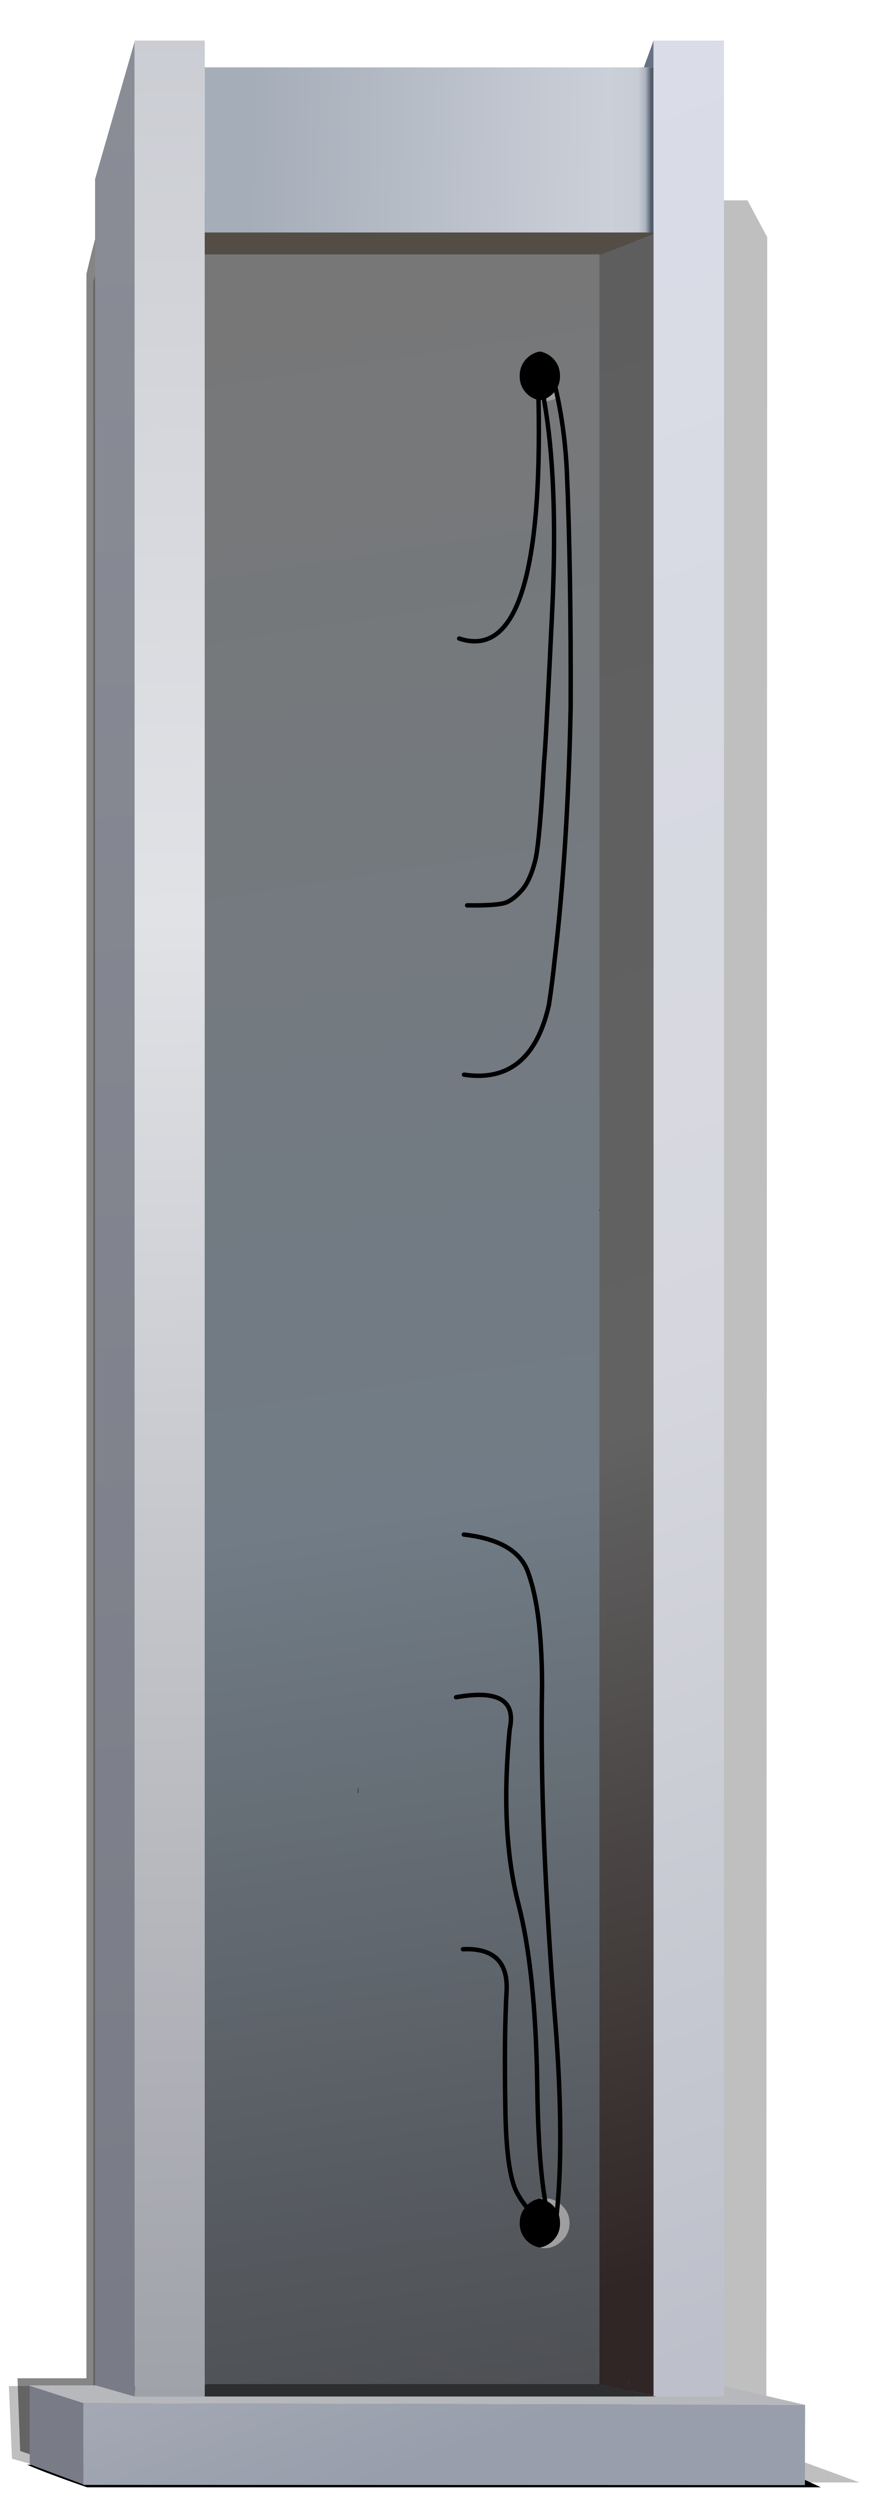 <?xml version="1.0" encoding="utf-8"?>
<!-- Generator: Adobe Illustrator 16.0.0, SVG Export Plug-In . SVG Version: 6.00 Build 0)  -->
<!DOCTYPE svg PUBLIC "-//W3C//DTD SVG 1.1//EN" "http://www.w3.org/Graphics/SVG/1.1/DTD/svg11.dtd">
<svg version="1.1" id="Layer_1" xmlns="http://www.w3.org/2000/svg" xmlns:xlink="http://www.w3.org/1999/xlink" x="0px" y="0px"
	 width="200.8px" height="564px" viewBox="0 0 200.8 564" enable-background="new 0 0 200.8 564" xml:space="preserve">
<g>
	<g>
		<path fill-rule="evenodd" clip-rule="evenodd" d="M174.75,556.25l10.45,4.9H19.65c-6.13-2.13-10.65-3.83-13.55-5.1L174.75,556.25z
			"/>
	</g>
	<g>
		<g>
			<path fill-rule="evenodd" clip-rule="evenodd" fill-opacity="0.251" d="M173.1,53.5l-0.2,498.85l21.05,7.7H21.9L2.7,554.7
				L2,538.3h19.05V63.55c7.97-27.8,14.08-33.92,18.35-18.35h129.25L173.1,53.5z"/>
		</g>
		<g>
			<path fill-rule="evenodd" clip-rule="evenodd" fill-opacity="0.478" d="M143.35,51.75L143.1,550.6l17.2,7.7H20.2l-15.65-5.35
				l-0.6-16.4H19.5V61.8C26,34,30.97,27.87,34.4,43.4h105.25L143.35,51.75z"/>
		</g>
		<g>
			<linearGradient id="SVGID_1_" gradientUnits="userSpaceOnUse" x1="29.987" y1="-193.023" x2="43.264" y2="556.599">
				<stop  offset="0" style="stop-color:#B4B8C0"/>
				<stop  offset="0.533" style="stop-color:#E1E2E6"/>
				<stop  offset="1" style="stop-color:#9D9FA6"/>
			</linearGradient>
			<path fill-rule="evenodd" clip-rule="evenodd" fill="url(#SVGID_1_)" d="M30.35,538.15V9.45v-0.3H46.2v6.05v37.25v4.95v477.45
				c-0.07,0-0.12,0.02-0.15,0.05h0.15v2.95V538v2.65H30.35l0.15-2.5H30.35z"/>
			<polygon fill-rule="evenodd" clip-rule="evenodd" fill="#534D45" points="135.25,57.4 95.4,57.4 46.2,57.4 46.2,52.45 
				139.05,52.45 147.45,52.45 147.45,52.9 135.7,57.4 			"/>
			<linearGradient id="SVGID_2_" gradientUnits="userSpaceOnUse" x1="160.572" y1="35.281" x2="56.373" y2="33.048">
				<stop  offset="0" style="stop-color:#485362"/>
				<stop  offset="0.118" style="stop-color:#6D7683"/>
				<stop  offset="0.161" style="stop-color:#CED2DB"/>
				<stop  offset="1" style="stop-color:#A5ADB8"/>
			</linearGradient>
			<rect x="46.2" y="15.2" fill-rule="evenodd" clip-rule="evenodd" fill="url(#SVGID_2_)" width="92.85" height="37.25"/>
			<linearGradient id="SVGID_3_" gradientUnits="userSpaceOnUse" x1="10.825" y1="-39.709" x2="38.142" y2="528.413">
				<stop  offset="0" style="stop-color:#8C8F98"/>
				<stop  offset="1" style="stop-color:#797C86"/>
			</linearGradient>
			<polygon fill-rule="evenodd" clip-rule="evenodd" fill="url(#SVGID_3_)" points="30.35,9.45 30.35,538.15 30.35,538.6 
				30.35,540.65 21.6,538.15 21.45,538.15 21.45,40.4 			"/>
			<linearGradient id="SVGID_4_" gradientUnits="userSpaceOnUse" x1="53.485" y1="57.441" x2="127.957" y2="537.767">
				<stop  offset="0" style="stop-color:#777777"/>
				<stop  offset="0.588" style="stop-color:#717C86"/>
				<stop  offset="1" style="stop-color:#4E5054"/>
			</linearGradient>
			<path fill-rule="evenodd" clip-rule="evenodd" fill="url(#SVGID_4_)" d="M46.2,534.85V57.4h49.2h39.85v215.55v0.1v264.8h-88.7
				H46.2v-2.95V534.85z M80.65,404.45c0.07,0,0.15,0.02,0.25,0.05v-1.3C80.8,403.23,80.72,403.65,80.65,404.45z"/>
			<path fill-rule="evenodd" clip-rule="evenodd" fill="#3F3F3A" d="M80.65,404.45c0.07-0.8,0.15-1.22,0.25-1.25v1.3
				C80.8,404.47,80.72,404.45,80.65,404.45z"/>
			<polygon fill-rule="evenodd" clip-rule="evenodd" fill="#A9A9AA" points="30.35,538.6 30.35,538.15 30.5,538.15 			"/>
			<polygon fill-rule="evenodd" clip-rule="evenodd" fill="#797C86" points="6.7,538.25 18.95,542.2 18.8,542.4 18.8,560.5 
				6.7,555.95 			"/>
			<path fill-rule="evenodd" clip-rule="evenodd" fill="#B6B8BB" d="M181.65,542.55l-162.7-0.35L6.7,538.25v-0.1h14.75h0.15
				l8.75,2.5H46.2h101.25h0.6h15.3v-0.9c-0.07-0.03-0.1-0.07-0.1-0.1l0.1,0.05v-1.4L181.65,542.55z"/>
			<linearGradient id="SVGID_5_" gradientUnits="userSpaceOnUse" x1="-77.698" y1="71.552" x2="101.007" y2="553.635">
				<stop  offset="0" style="stop-color:#DADDE8"/>
				<stop  offset="0.58" style="stop-color:#D6D7DE"/>
				<stop  offset="1" style="stop-color:#989EAB"/>
			</linearGradient>
			<polygon fill-rule="evenodd" clip-rule="evenodd" fill="url(#SVGID_5_)" points="18.95,542.2 181.65,542.55 181.6,560.65 
				19.05,560.6 18.8,560.5 18.8,542.4 			"/>
			<path fill-rule="evenodd" clip-rule="evenodd" fill="#CDCFD1" d="M18.8,560.5l0.25,0.1H18.8V560.5z M0,584.85l1.9-1.7v2L0,584.85
				z"/>
			<path fill-rule="evenodd" clip-rule="evenodd" fill="#696A72" d="M141.7,537.85l0.6-1.25l-0.6,1.35V537.85z M46.2,537.85h0.35
				c-0.13,0.07-0.25,0.12-0.35,0.15V537.85z M46.2,534.9h-0.15c0.03-0.03,0.08-0.05,0.15-0.05V534.9z"/>
			<path fill-rule="evenodd" clip-rule="evenodd" fill="#2D2E2F" d="M46.2,538c0.1-0.03,0.22-0.08,0.35-0.15h88.7v0.1l11.85,2.5
				l0.35,0.2H46.2V538z"/>
			<linearGradient id="SVGID_6_" gradientUnits="userSpaceOnUse" x1="137.477" y1="33.824" x2="146.903" y2="33.826">
				<stop  offset="0" style="stop-color:#CBCFD8"/>
				<stop  offset="0.69" style="stop-color:#C7CCD5"/>
				<stop  offset="0.863" style="stop-color:#ACB3BE"/>
				<stop  offset="1" style="stop-color:#505B6B"/>
			</linearGradient>
			<polygon fill-rule="evenodd" clip-rule="evenodd" fill="url(#SVGID_6_)" points="138.05,52.45 138.05,15.2 145.25,15.2 
				147.45,15.2 147.45,52.45 			"/>
			<polygon fill-rule="evenodd" clip-rule="evenodd" fill="#677383" points="147.45,15.2 145.25,15.2 147.45,9.15 			"/>
			<linearGradient id="SVGID_7_" gradientUnits="userSpaceOnUse" x1="60.99" y1="20.142" x2="239.695" y2="502.224">
				<stop  offset="0" style="stop-color:#DADDE8"/>
				<stop  offset="0.58" style="stop-color:#D6D7DE"/>
				<stop  offset="1" style="stop-color:#BDC0CA"/>
			</linearGradient>
			<path fill-rule="evenodd" clip-rule="evenodd" fill="url(#SVGID_7_)" d="M147.45,540.5V52.9v-0.45V15.2V9.15h15.9V538.3v1.4
				l-0.1-0.05c0,0.03,0.03,0.07,0.1,0.1v0.9h-15.3L147.45,540.5z"/>
			<linearGradient id="SVGID_8_" gradientUnits="userSpaceOnUse" x1="74.737" y1="67.589" x2="200.707" y2="498.44">
				<stop  offset="0" style="stop-color:#5E5E5E"/>
				<stop  offset="0.588" style="stop-color:#626262"/>
				<stop  offset="1" style="stop-color:#302625"/>
			</linearGradient>
			<path fill-rule="evenodd" clip-rule="evenodd" fill="url(#SVGID_8_)" d="M135.25,537.85v-264.8v-0.1V57.4h0.45l11.75-4.5v487.6
				l-0.35-0.05l-11.85-2.5V537.85z M141.7,537.85v0.1l0.6-1.35L141.7,537.85z"/>
			<polygon fill-rule="evenodd" clip-rule="evenodd" fill="#423633" points="147.1,540.45 147.45,540.5 147.45,540.65 			"/>
			<polygon fill-rule="evenodd" clip-rule="evenodd" fill="#6C573D" points="147.45,540.65 147.45,540.5 148.05,540.65 			"/>
			
				<path fill-rule="evenodd" clip-rule="evenodd" fill="none" stroke="#000000" stroke-width="0.1" stroke-linecap="round" stroke-linejoin="round" stroke-miterlimit="3" d="
				M135.25,273.05v-0.1 M135.25,537.85v0.1"/>
		</g>
		<g>
			<line fill-rule="evenodd" clip-rule="evenodd" fill="none" x1="30.95" y1="13.8" x2="30.95" y2="503.8"/>
			<line fill-rule="evenodd" clip-rule="evenodd" fill="none" x1="18.9" y1="542.15" x2="173.8" y2="542.15"/>
		</g>
		<g>
			<g>
				<path fill-rule="evenodd" clip-rule="evenodd" d="M118.85,80.85c0.83-0.83,1.82-1.35,2.95-1.55c1.13,0.2,2.12,0.72,2.95,1.55
					c1.07,1.07,1.6,2.4,1.6,4c0,0.87-0.17,1.67-0.5,2.4c-0.07,0.07-0.1,0.12-0.1,0.15c-0.13-0.23-0.43-0.8-0.9-1.7
					c0.07,0.2,0.12,0.4,0.15,0.6c0.17,0.7,0.3,1.28,0.4,1.75c-0.17,0.17-0.32,0.35-0.45,0.55c-0.1,0.1-0.17,0.17-0.2,0.2
					c-0.6,0.6-1.27,1.03-2,1.3c-0.3,0.1-0.62,0.18-0.95,0.25c-0.1,0-0.2-0.03-0.3-0.1c-1.03-0.23-1.92-0.72-2.65-1.45
					c-1.07-1.07-1.6-2.38-1.6-3.95C117.25,83.25,117.78,81.92,118.85,80.85z"/>
			</g>
			<g>
				<path fill-rule="evenodd" clip-rule="evenodd" fill="#9F9F9F" d="M122.8,90.5c-0.37,0-0.7-0.05-1-0.15
					c0.33-0.07,0.65-0.15,0.95-0.25C122.75,90.2,122.77,90.33,122.8,90.5c-0.03-0.17-0.05-0.3-0.05-0.4c0.73-0.27,1.4-0.7,2-1.3
					c0.03-0.03,0.1-0.1,0.2-0.2c0.13-0.2,0.28-0.38,0.45-0.55c0.2,1.13,0.2,1.75,0,1.85C124.6,90.3,123.73,90.5,122.8,90.5z"/>
				
					<path fill-rule="evenodd" clip-rule="evenodd" fill="none" stroke="#000000" stroke-linecap="round" stroke-linejoin="round" stroke-miterlimit="3" d="
					M125,86.3c0.17,0.53,0.32,1.1,0.45,1.7c1.33,5.87,2.15,12.03,2.45,18.5c0.63,14.63,0.92,32.32,0.85,53.05
					c-0.43,21.23-1.63,40.2-3.6,56.9c-0.37,3.53-0.8,6.95-1.3,10.25c-2.7,12-9.08,17.25-19.15,15.75 M122.75,90.1
					c0,0.1,0.02,0.23,0.05,0.4c2.07,11.87,2.68,27.18,1.85,45.95c-1.03,21.67-1.67,33.48-1.9,35.45
					c-0.63,11.57-1.27,18.85-1.9,21.85c-0.7,2.93-1.63,5.17-2.8,6.7c-1.23,1.5-2.47,2.53-3.7,3.1c-1.27,0.53-4.25,0.77-8.95,0.7
					 M122.75,90.1c-0.3-1.73-0.65-3.4-1.05-5 M103.6,144.05c12.77,4.3,18.73-13.63,17.9-53.8c-0.07-1.9-0.15-3.88-0.25-5.95"/>
			</g>
		</g>
		<g>
			<g>
				<g>
					<path fill-rule="evenodd" clip-rule="evenodd" fill="#9F9F9F" d="M121.8,507.05c1.13-0.2,2.12-0.72,2.95-1.55
						c1.07-1.07,1.6-2.38,1.6-3.95c0-0.9-0.17-1.72-0.5-2.45c-0.3-0.6-0.67-1.12-1.1-1.55c-0.57-0.53-1.17-0.92-1.8-1.15
						c-0.03-0.17-0.05-0.32-0.05-0.45c1.27,0,2.37,0.37,3.3,1.1c0.2,0.13,0.4,0.3,0.6,0.5l0.05,0.1c1.1,1.03,1.65,2.33,1.65,3.9
						s-0.57,2.88-1.7,3.95c-1.1,1.13-2.43,1.7-4,1.7C122.43,507.2,122.1,507.15,121.8,507.05z"/>
					<path fill-rule="evenodd" clip-rule="evenodd" d="M121.8,507.05c-1.13-0.2-2.12-0.72-2.95-1.55c-1.07-1.07-1.6-2.38-1.6-3.95
						c0-1.5,0.48-2.75,1.45-3.75c0.03-0.1,0.08-0.18,0.15-0.25c0.83-0.83,1.82-1.35,2.95-1.55c0.37,0.07,0.75,0.2,1.15,0.4
						c0.63,0.23,1.23,0.62,1.8,1.15c0.43,0.43,0.8,0.95,1.1,1.55c0.33,0.73,0.5,1.55,0.5,2.45c0,1.57-0.53,2.88-1.6,3.95
						C123.92,506.33,122.93,506.85,121.8,507.05z"/>
				</g>
			</g>
			<g>
				<path fill-rule="evenodd" clip-rule="evenodd" fill="#9F9F9F" d="M122.9,495.95c0,0.13,0.02,0.28,0.05,0.45
					c-0.4-0.2-0.78-0.33-1.15-0.4c0.3-0.03,0.63-0.05,1-0.05H122.9z"/>
				
					<path fill-rule="evenodd" clip-rule="evenodd" fill="none" stroke="#000000" stroke-linecap="round" stroke-linejoin="round" stroke-miterlimit="3" d="
					M104.65,346.2c8.1,0.93,12.95,3.83,14.55,8.7c1.43,3.97,2.37,9.3,2.8,16c0.2,2.87,0.3,5.98,0.3,9.35c-0.4,21.2,0.6,46.57,3,76.1
					c1.43,18.37,1.48,33.23,0.15,44.6 M122.9,495.95c-1-6.1-1.57-14.9-1.7-26.4c-0.3-16.87-1.7-30.15-4.2-39.85
					c-2.83-10.93-3.5-24.13-2-39.6c1.43-6.5-2.6-8.9-12.1-7.2 M123.5,502.35c-1.87-1.33-3.47-2.85-4.8-4.55
					c-0.8-1-1.48-2.03-2.05-3.1c-1.67-3.03-2.55-9.75-2.65-20.15c-0.17-10.47-0.07-18.95,0.3-25.45c0.3-6.53-2.98-9.65-9.85-9.35
					 M122.9,495.95c0,0.13,0.02,0.28,0.05,0.45c0.43,2.63,0.95,4.73,1.55,6.3"/>
			</g>
		</g>
	</g>
</g>
</svg>
